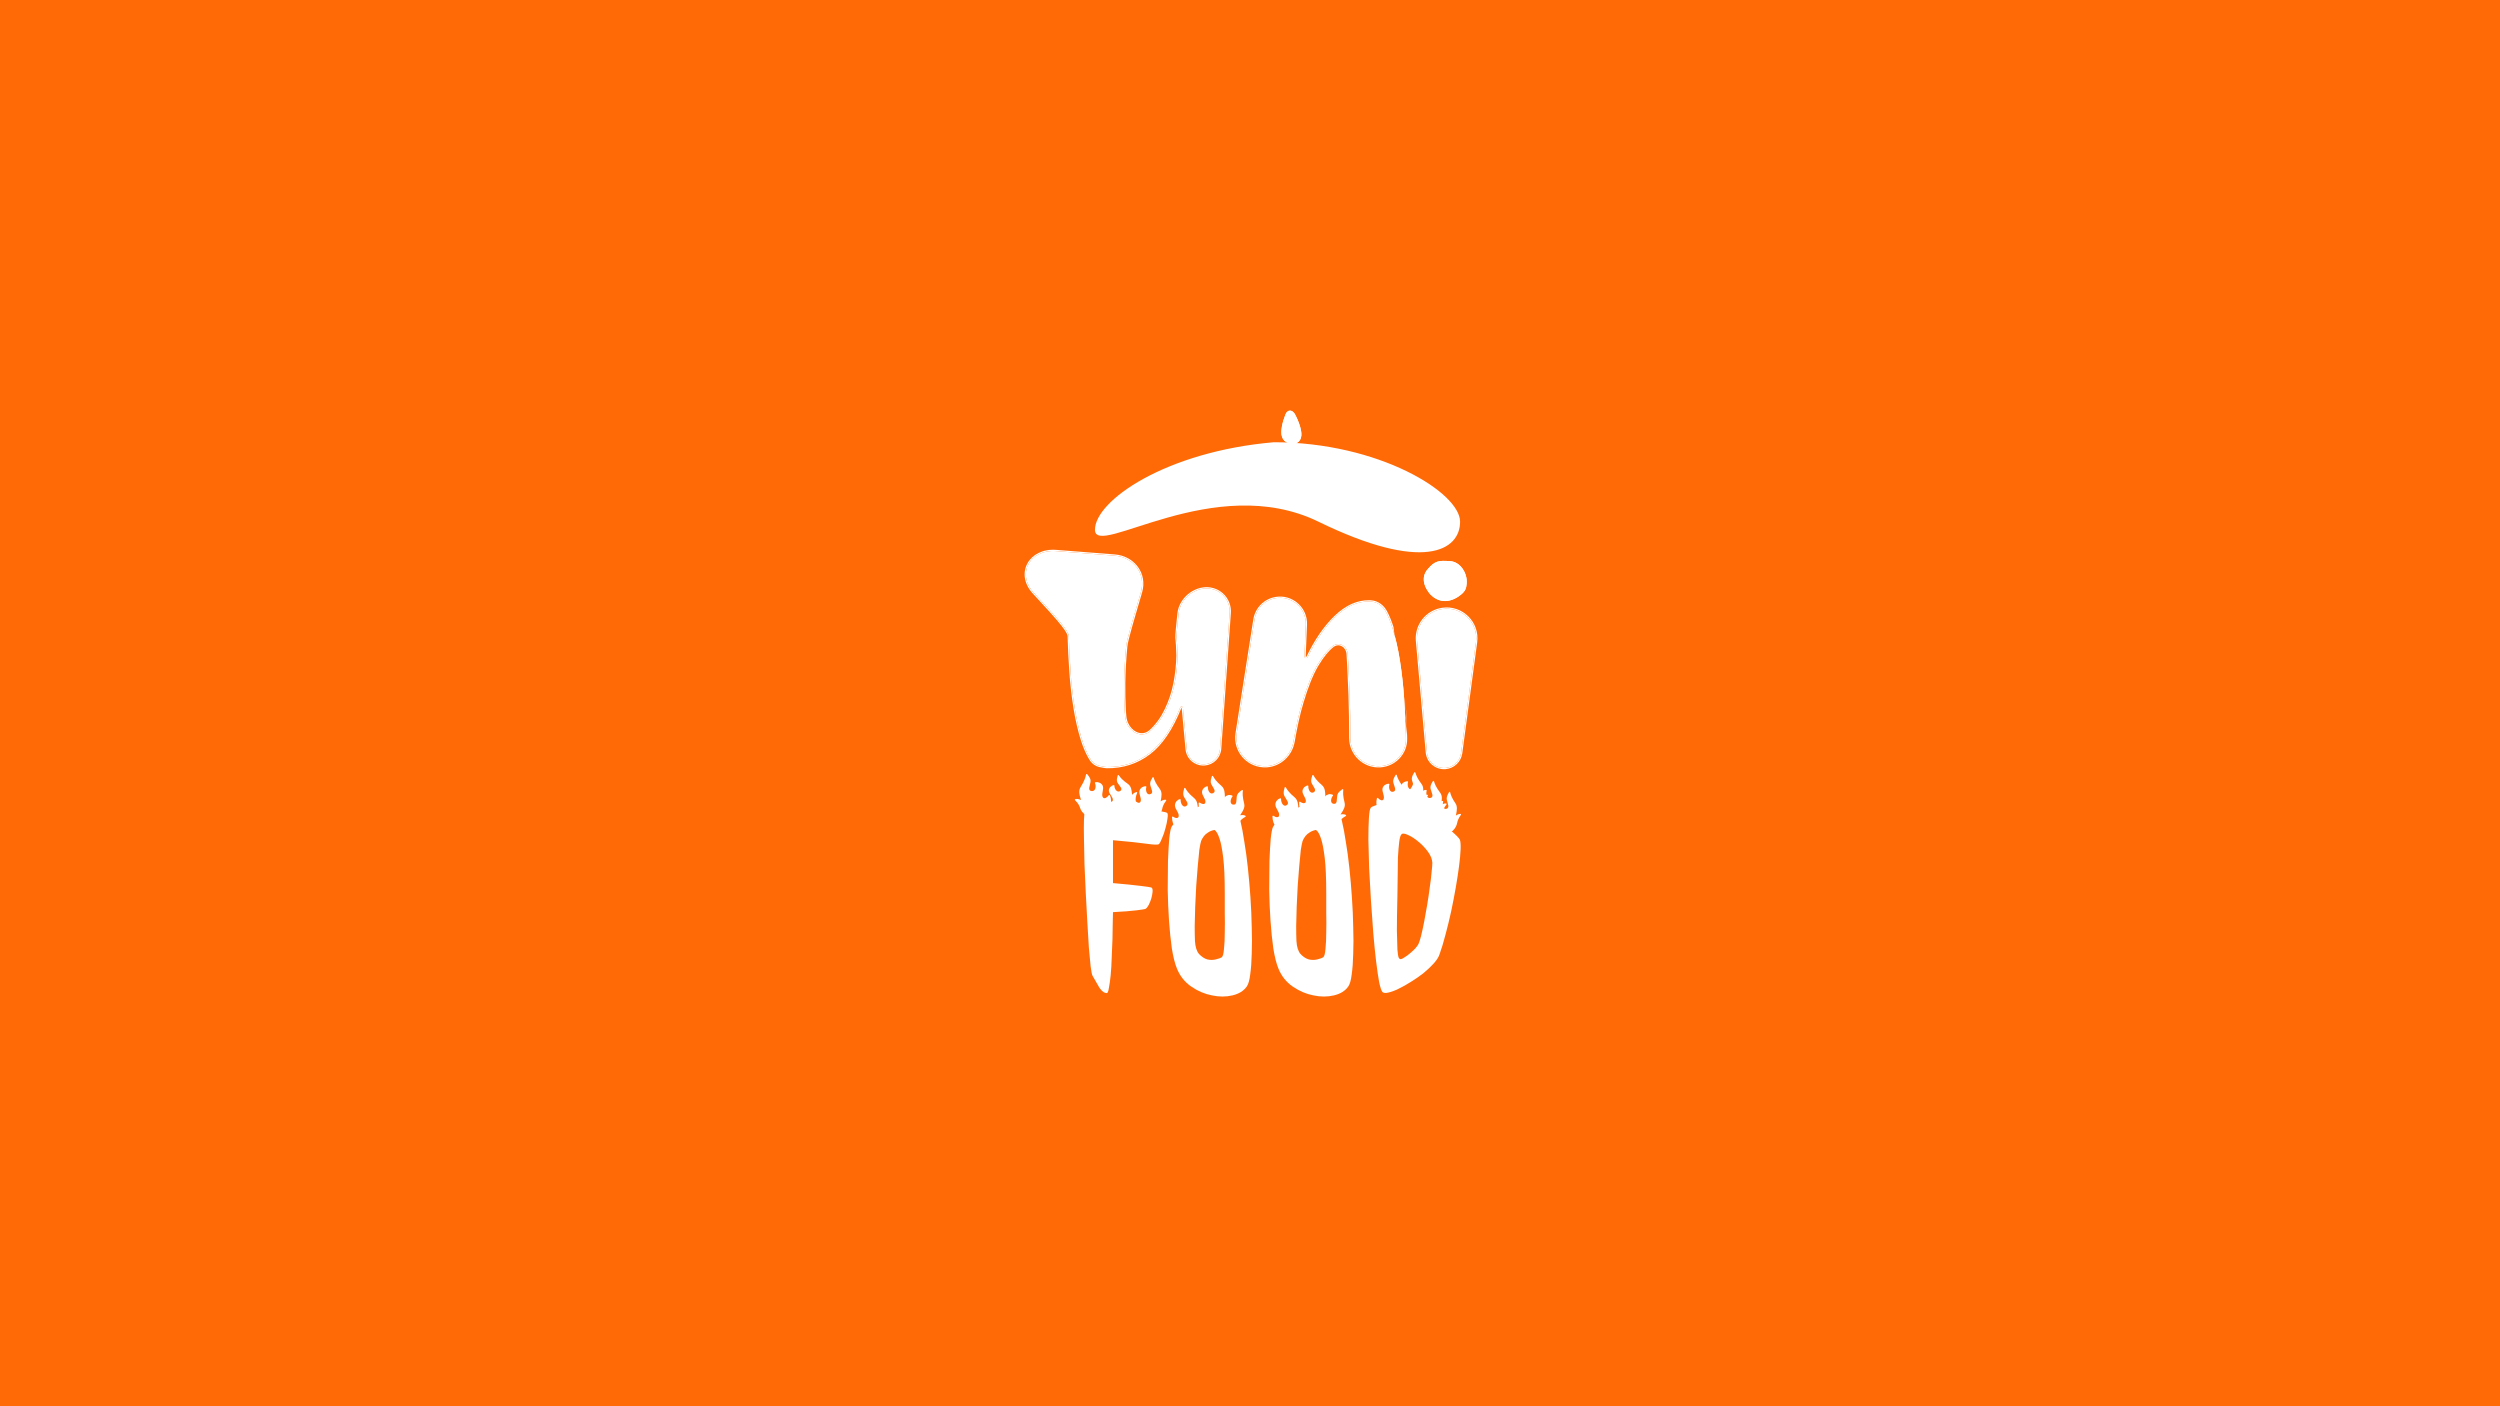 <svg width="1920" height="1080" viewBox="0 0 1920 1080" fill="none" xmlns="http://www.w3.org/2000/svg">
<rect width="1920" height="1080" fill="#FF6A07"/>
<path d="M849.848 589.067C848.895 589.055 847.308 588.796 845.089 588.291C841.875 587.79 839.214 585.769 837.506 583.001C835.122 579.138 833.042 574.483 831.266 569.036C828.82 561.373 826.861 553.002 825.388 543.921C823.916 534.681 822.844 525.287 822.172 515.74C821.499 506.192 821.059 497.124 820.851 488.537C820.739 483.758 807.522 470.061 793.842 455.124C780.379 440.424 791.14 421.704 811.014 423.249L856.066 426.75C870.598 427.879 880.277 440.671 876.23 454.673C871.349 471.558 865.426 490.605 864.867 496.494C863.948 506.18 863.431 515.474 863.317 524.375C863.225 531.528 863.371 538.764 863.754 546.082C863.857 547.431 863.97 548.808 864.094 550.213C865.038 560.884 876.03 568.467 883.831 561.125C888.659 556.576 892.544 551.141 895.487 544.82C898.591 538.341 900.824 531.534 902.188 524.397C903.551 517.26 904.277 510.274 904.364 503.439C904.381 502.168 904.321 500.656 904.184 498.906C904.209 496.998 904.01 493.896 903.588 489.598C903.467 487.538 904.309 479.83 905.165 471.271C906.401 458.912 919.627 449.17 931.576 452.562C939.61 454.842 944.945 462.445 944.357 470.776L936.992 575.093C936.545 581.431 931.526 586.487 925.192 586.981C918.198 587.526 912.063 582.354 911.418 575.369L908.48 543.541C908.431 543.006 907.986 542.595 907.449 542.588C907.013 542.583 906.618 542.851 906.457 543.256C899.933 559.67 891.999 571.424 882.654 578.518C873.182 585.71 862.247 589.226 849.848 589.067Z" fill="white"/>
<path fill-rule="evenodd" clip-rule="evenodd" d="M830.359 569.332L830.357 569.326C827.896 561.613 825.926 553.194 824.446 544.074L824.446 544.071C822.97 534.803 821.895 525.381 821.221 515.807C820.547 506.246 820.106 497.164 819.898 488.56L819.898 488.559C819.888 488.153 819.731 487.556 819.354 486.742C818.984 485.943 818.434 485.003 817.715 483.932C816.278 481.788 814.216 479.194 811.709 476.259C807.921 471.822 803.169 466.665 798.116 461.181C796.481 459.407 794.814 457.598 793.139 455.768C786.165 448.153 785.379 439.359 789.092 432.634C792.791 425.934 800.836 421.501 811.088 422.298L856.14 425.799C871.22 426.97 881.377 440.304 877.146 454.938C876.1 458.557 875.009 462.266 873.933 465.922C872.494 470.815 871.082 475.611 869.845 479.968C867.675 487.611 866.086 493.747 865.817 496.584C864.9 506.247 864.385 515.514 864.271 524.388C864.18 531.516 864.325 538.727 864.706 546.021C864.808 547.362 864.921 548.731 865.044 550.129C865.491 555.173 868.314 559.458 871.883 561.607C875.406 563.727 879.627 563.771 883.177 560.431C887.913 555.969 891.728 550.635 894.623 544.417L894.627 544.408C897.695 538.004 899.903 531.275 901.251 524.218C902.605 517.133 903.324 510.203 903.411 503.427C903.427 502.193 903.368 500.712 903.233 498.98L903.23 498.937L903.23 498.894C903.254 497.043 903.06 493.986 902.639 489.691L902.637 489.672L902.636 489.653C902.57 488.534 902.761 486.004 903.061 482.783C903.27 480.53 903.538 477.886 903.824 475.057C903.952 473.794 904.084 472.495 904.216 471.176C904.865 464.686 908.653 458.928 913.797 455.235C918.943 451.541 925.533 449.855 931.836 451.644C940.305 454.048 945.928 462.061 945.308 470.843L937.944 575.16C937.463 581.969 932.071 587.401 925.266 587.931C917.753 588.517 911.161 582.961 910.469 575.456L907.53 543.628C907.526 543.58 907.486 543.543 907.437 543.542C907.402 543.542 907.361 543.565 907.343 543.608C900.785 560.108 892.767 572.038 883.231 579.278C873.582 586.604 862.438 590.183 849.836 590.021C848.776 590.008 847.113 589.729 844.909 589.228C841.39 588.668 838.517 586.456 836.694 583.501C834.262 579.56 832.153 574.833 830.359 569.332ZM845.089 588.291C847.308 588.796 848.895 589.055 849.849 589.067C862.247 589.226 873.182 585.71 882.655 578.518C891.999 571.424 899.933 559.67 906.457 543.256C906.618 542.851 907.013 542.583 907.449 542.588C907.986 542.595 908.431 543.006 908.48 543.541L911.418 575.369C912.063 582.354 918.198 587.526 925.192 586.981C931.526 586.486 936.545 581.431 936.992 575.093L944.357 470.776C944.945 462.445 939.611 454.842 931.576 452.562C919.627 449.17 906.401 458.912 905.165 471.271C905.033 472.593 904.901 473.894 904.773 475.157C904.072 482.076 903.486 487.856 903.588 489.598C904.01 493.896 904.209 496.998 904.184 498.906C904.321 500.656 904.381 502.168 904.365 503.439C904.277 510.274 903.551 517.26 902.188 524.397C900.825 531.534 898.591 538.341 895.487 544.82C892.545 551.141 888.659 556.576 883.832 561.125C876.03 568.467 865.038 560.884 864.094 550.213C863.97 548.808 863.857 547.431 863.754 546.082C863.371 538.764 863.225 531.528 863.317 524.375C863.431 515.474 863.948 506.18 864.867 496.494C865.306 491.864 869.063 479.097 873.021 465.643C874.096 461.988 875.187 458.281 876.23 454.673C880.278 440.671 870.598 427.879 856.066 426.749L811.014 423.249C791.14 421.704 780.379 440.424 793.842 455.124C795.512 456.947 797.174 458.751 798.807 460.523C810.553 473.271 820.753 484.341 820.852 488.537C821.059 497.124 821.5 506.192 822.172 515.74C822.844 525.287 823.916 534.681 825.388 543.921C826.861 553.002 828.821 561.373 831.266 569.036C833.043 574.483 835.123 579.138 837.506 583.001C839.214 585.769 841.875 587.79 845.089 588.291Z" fill="white"/>
<path d="M1110.07 589.774C1102.86 590.347 1096.53 585 1095.89 577.792L1088.32 492.225C1087.25 480.185 1095.79 469.413 1107.75 467.695C1122.7 465.55 1135.55 478.287 1133.54 493.251L1122.09 578.387C1121.27 584.54 1116.26 589.283 1110.07 589.774Z" fill="white"/>
<path fill-rule="evenodd" clip-rule="evenodd" d="M1094.94 577.876L1087.37 492.309C1086.26 479.764 1095.15 468.541 1107.62 466.751C1123.19 464.516 1136.58 477.787 1134.48 493.378L1123.04 578.514C1122.15 585.112 1116.78 590.198 1110.14 590.725C1102.41 591.34 1095.62 585.606 1094.94 577.876ZM1095.89 577.792C1096.53 585 1102.85 590.347 1110.07 589.774C1116.26 589.283 1121.26 584.54 1122.09 578.387L1133.54 493.251C1135.55 478.288 1122.7 465.55 1107.75 467.695C1095.79 469.413 1087.25 480.185 1088.32 492.225L1095.89 577.792Z" fill="white"/>
<path d="M972.738 588.39C958.804 589.237 947.657 576.985 949.813 563.193L963.466 475.872C964.771 467.524 971.224 460.922 979.539 459.427C992.033 457.18 1003.39 467.094 1002.85 479.777L1001.81 504.085C1001.78 504.808 1002.35 505.414 1003.08 505.423C1003.58 505.429 1004.04 505.141 1004.26 504.689C1010.55 491.608 1017.72 481.218 1025.77 473.52C1033.98 465.676 1042.54 461.811 1051.44 461.925C1051.96 461.932 1052.48 461.953 1052.99 461.988C1057.83 462.315 1061.99 465.407 1064.29 469.679C1066.17 473.172 1067.84 477.262 1069.31 481.948C1071.75 489.61 1073.71 498.141 1075.18 507.54C1076.65 516.939 1077.72 526.571 1078.39 536.436C1079.06 546.143 1079.49 555.449 1079.7 564.355C1079.72 565.341 1079.74 566.311 1079.76 567.267C1079.99 578.426 1071.32 587.615 1060.18 588.399C1047.66 589.282 1037.08 579.269 1037.08 566.714C1037.07 560.705 1037.03 555.125 1036.96 549.975C1036.78 538.685 1036.44 528.347 1035.92 518.96C1035.72 513.427 1035.43 507.865 1035.07 502.276C1034.66 496.102 1028.55 492.467 1023.58 496.147C1019.72 499.118 1015.76 503.996 1011.7 510.78C1007.64 517.564 1003.78 527.133 1000.13 539.487C997.645 547.77 995.397 557.779 993.385 569.515C991.618 579.814 983.168 587.756 972.738 588.39Z" fill="white"/>
<path fill-rule="evenodd" clip-rule="evenodd" d="M1023.58 496.147C1019.72 499.118 1015.76 503.996 1011.7 510.78C1007.64 517.564 1003.78 527.133 1000.13 539.487C997.645 547.77 995.398 557.779 993.385 569.516C991.619 579.815 983.168 587.756 972.738 588.39C958.804 589.237 947.657 576.985 949.813 563.193L963.466 475.872C964.771 467.525 971.224 460.922 979.539 459.427C992.033 457.18 1003.39 467.094 1002.85 479.777L1001.81 504.085C1001.78 504.808 1002.35 505.414 1003.08 505.423C1003.58 505.429 1004.04 505.141 1004.26 504.689C1010.55 491.608 1017.72 481.218 1025.77 473.52C1033.98 465.676 1042.54 461.811 1051.44 461.926C1051.96 461.932 1052.48 461.953 1052.99 461.988C1057.83 462.315 1061.99 465.407 1064.29 469.68C1066.17 473.173 1067.84 477.262 1069.31 481.948C1071.75 489.611 1073.71 498.141 1075.18 507.54C1076.65 516.939 1077.72 526.571 1078.39 536.436C1079.06 546.143 1079.49 555.449 1079.7 564.355C1079.72 565.341 1079.74 566.312 1079.76 567.267C1079.99 578.426 1071.32 587.615 1060.18 588.399C1047.66 589.282 1037.08 579.269 1037.08 566.714C1037.08 560.705 1037.03 555.125 1036.96 549.975C1036.78 538.685 1036.44 528.347 1035.92 518.96C1035.72 513.427 1035.43 507.865 1035.07 502.276C1034.66 496.103 1028.55 492.467 1023.58 496.147ZM1080.65 564.332C1080.67 565.319 1080.69 566.291 1080.71 567.248C1080.95 578.933 1071.88 588.532 1060.25 589.351C1047.17 590.273 1036.13 579.813 1036.12 566.714C1036.12 560.709 1036.08 555.134 1036 549.99C1035.83 538.71 1035.48 528.384 1034.97 519.013L1034.97 519.004L1034.97 518.996C1034.76 513.471 1034.48 507.919 1034.11 502.339C1033.93 499.555 1032.47 497.404 1030.57 496.35C1028.7 495.31 1026.33 495.298 1024.15 496.908C1020.43 499.776 1016.55 504.537 1012.52 511.27C1008.52 517.956 1004.69 527.439 1001.04 539.758L1001.04 539.761C998.573 547.996 996.333 557.966 994.325 569.677C992.488 580.39 983.69 588.68 972.796 589.342C958.254 590.226 946.62 577.439 948.871 563.045L962.523 475.724C963.891 466.976 970.655 460.056 979.37 458.488C992.465 456.133 1004.37 466.524 1003.8 479.817L1002.77 504.125C1002.76 504.311 1002.9 504.467 1003.09 504.469C1003.22 504.471 1003.34 504.397 1003.4 504.276C1009.72 491.121 1016.95 480.628 1025.11 472.831C1033.45 464.864 1042.24 460.854 1051.45 460.972C1051.99 460.979 1052.52 461 1053.05 461.036C1058.27 461.389 1062.71 464.715 1065.13 469.228C1067.05 472.784 1068.74 476.931 1070.22 481.661M1080.65 564.332C1080.45 555.411 1080.01 546.091 1079.34 536.371L1080.65 564.332Z" fill="white"/>
<path d="M1122.08 456.647C1114.43 462.837 1105.26 463.914 1098.03 455.97C1088.85 444.531 1096.27 437.399 1096.58 437.037C1102.12 430.52 1104.97 430.397 1113.77 430.98C1121.59 431.497 1127.07 440.254 1126.41 448.061C1126.13 451.347 1125.69 453.715 1122.08 456.647Z" fill="white"/>
<path fill-rule="evenodd" clip-rule="evenodd" d="M1109.89 460.655C1113.77 460.608 1117.77 458.907 1121.47 455.906C1123.2 454.511 1124.1 453.302 1124.62 452.106C1125.15 450.892 1125.32 449.615 1125.46 447.981C1125.77 444.315 1124.64 440.394 1122.49 437.334C1120.35 434.277 1117.26 432.166 1113.71 431.931C1109.27 431.638 1106.54 431.547 1104.23 432.258C1101.99 432.95 1100.03 434.446 1097.3 437.655C1097.29 437.672 1097.26 437.699 1097.23 437.736C1096.84 438.153 1095.3 439.812 1094.68 442.562C1094 445.496 1094.34 449.838 1098.75 455.35C1102.2 459.127 1106.04 460.701 1109.89 460.655ZM1098.03 455.97C1105.26 463.914 1114.43 462.837 1122.08 456.647C1125.69 453.715 1126.13 451.347 1126.41 448.061C1127.07 440.254 1121.59 431.497 1113.77 430.98C1104.97 430.397 1102.12 430.52 1096.58 437.037C1096.57 437.05 1096.54 437.073 1096.51 437.105C1095.74 437.936 1089.19 444.957 1098.03 455.97Z" fill="white"/>
<path d="M1077.75 615.483C1080.38 616.009 1083.99 617.588 1088.6 620.219C1093.2 622.718 1097.81 625.612 1102.41 628.901C1107.15 632.058 1111.29 635.215 1114.84 638.372C1118.39 641.397 1120.5 643.568 1121.16 644.883C1121.68 646.198 1121.88 648.632 1121.75 652.184C1121.62 655.735 1121.22 660.076 1120.56 665.206C1119.91 670.205 1119.05 675.73 1118 681.781C1116.95 687.832 1115.76 693.948 1114.45 700.131C1113.13 706.182 1111.68 712.101 1110.11 717.889C1108.66 723.546 1107.15 728.544 1105.57 732.885C1104.91 734.99 1103.46 737.292 1101.23 739.791C1098.99 742.29 1096.36 744.79 1093.33 747.289C1090.31 749.657 1087.09 751.893 1083.67 753.998C1080.38 756.102 1077.22 757.878 1074.19 759.325C1071.3 760.772 1068.67 761.759 1066.3 762.285C1064.07 762.811 1062.55 762.68 1061.76 761.89C1060.97 761.101 1060.12 758.602 1059.2 754.392C1058.41 750.051 1057.62 744.658 1056.83 738.213C1056.04 731.635 1055.32 724.335 1054.66 716.311C1054 708.155 1053.41 699.868 1052.88 691.449C1052.36 683.03 1051.9 674.809 1051.5 666.785C1051.24 658.629 1051.04 651.329 1050.91 644.883C1050.91 638.306 1051.04 632.847 1051.31 628.506C1051.57 624.033 1052.03 621.337 1052.69 620.416C1053.21 619.758 1054.53 619.101 1056.63 618.443C1058.87 617.785 1061.3 617.193 1063.93 616.667C1066.7 616.141 1069.39 615.746 1072.02 615.483C1074.65 615.22 1076.56 615.22 1077.75 615.483ZM1076.56 640.542C1075.64 641.2 1074.98 643.239 1074.59 646.659C1074.19 649.947 1073.87 653.959 1073.6 658.695C1073.47 663.299 1073.41 668.232 1073.41 673.494C1073.41 678.755 1073.34 683.557 1073.21 687.897C1072.94 699.21 1072.81 708.155 1072.81 714.732C1072.94 721.178 1073.08 726.045 1073.21 729.333C1073.47 732.491 1073.8 734.529 1074.19 735.45C1074.59 736.239 1075.12 736.634 1075.77 736.634C1076.3 736.634 1077.15 736.239 1078.34 735.45C1079.65 734.661 1081.03 733.674 1082.48 732.491C1083.93 731.307 1085.31 730.057 1086.63 728.742C1087.94 727.295 1088.86 726.045 1089.39 724.993C1089.91 723.94 1090.57 721.901 1091.36 718.876C1092.15 715.719 1092.94 712.101 1093.73 708.024C1094.52 703.814 1095.31 699.407 1096.1 694.803C1096.89 690.068 1097.54 685.595 1098.07 681.386C1098.73 677.045 1099.19 673.23 1099.45 669.942C1099.85 666.522 1100.04 664.088 1100.04 662.641C1099.91 659.879 1098.79 657.051 1096.69 654.157C1094.58 651.263 1092.15 648.698 1089.39 646.461C1086.76 644.225 1084.13 642.515 1081.5 641.331C1079 640.147 1077.35 639.884 1076.56 640.542Z" fill="white"/>
<path d="M977.708 635.017C978.366 633.833 979.747 632.321 981.851 630.479C983.956 628.506 986.455 626.533 989.349 624.56C992.375 622.587 995.598 620.811 999.018 619.232C1002.44 617.522 1005.86 616.404 1009.28 615.878C1012.83 615.22 1016.12 615.352 1019.14 616.272C1022.3 617.062 1025 618.903 1027.23 621.797C1028.42 623.244 1029.54 626.138 1030.59 630.479C1031.64 634.82 1032.63 640.082 1033.55 646.264C1034.6 652.315 1035.52 659.09 1036.31 666.588C1037.1 673.954 1037.76 681.518 1038.28 689.279C1038.81 696.908 1039.14 704.472 1039.27 711.97C1039.53 719.336 1039.53 726.177 1039.27 732.491C1039.14 738.673 1038.74 744.001 1038.09 748.473C1037.56 752.814 1036.7 755.839 1035.52 757.55C1033.15 760.97 1029.47 763.272 1024.47 764.456C1019.47 765.639 1014.21 765.639 1008.69 764.456C1003.16 763.403 997.9 761.167 992.901 757.747C987.902 754.327 984.219 749.723 981.851 743.935C980.273 740.12 978.957 734.924 977.905 728.347C976.984 721.77 976.261 714.667 975.735 707.037C975.209 699.276 974.88 691.383 974.748 683.359C974.748 675.335 974.814 667.969 974.945 661.26C975.209 654.42 975.537 648.632 975.932 643.896C976.458 639.161 977.05 636.201 977.708 635.017ZM1016.38 735.056C1017.17 734.266 1017.7 732.162 1017.96 728.742C1018.35 725.19 1018.55 721.046 1018.55 716.311C1018.68 711.444 1018.68 706.314 1018.55 700.92C1018.55 695.527 1018.55 690.528 1018.55 685.924C1018.55 674.217 1018.16 665.141 1017.37 658.695C1016.58 652.249 1015.66 647.448 1014.61 644.291C1013.42 640.608 1012.11 638.306 1010.66 637.385C1008.69 637.78 1007.04 638.437 1005.73 639.358C1004.41 640.148 1003.36 641.068 1002.57 642.121C1001.65 643.305 1000.93 644.554 1000.4 645.87C1000 647.054 999.544 649.356 999.018 652.776C998.623 656.196 998.229 660.274 997.834 665.009C997.439 669.613 997.045 674.678 996.65 680.202C996.387 685.596 996.124 690.923 995.861 696.185C995.729 701.446 995.598 706.445 995.466 711.181C995.466 715.785 995.532 719.599 995.663 722.625C995.927 727.229 996.979 730.583 998.82 732.688C1000.79 734.793 1002.9 736.174 1005.13 736.832C1007.37 737.358 1009.54 737.358 1011.65 736.832C1013.88 736.305 1015.46 735.713 1016.38 735.056Z" fill="white"/>
<path d="M899.769 635.017C900.426 633.833 901.808 632.321 903.912 630.479C906.017 628.506 908.516 626.533 911.41 624.56C914.436 622.587 917.659 620.811 921.079 619.232C924.499 617.522 927.919 616.404 931.339 615.878C934.891 615.22 938.179 615.352 941.205 616.272C944.362 617.062 947.058 618.903 949.295 621.797C950.479 623.244 951.597 626.138 952.649 630.479C953.701 634.82 954.688 640.082 955.609 646.264C956.661 652.315 957.582 659.09 958.371 666.588C959.16 673.954 959.818 681.518 960.344 689.279C960.87 696.908 961.199 704.472 961.331 711.97C961.594 719.336 961.594 726.177 961.331 732.491C961.199 738.673 960.805 744.001 960.147 748.473C959.621 752.814 958.766 755.839 957.582 757.55C955.214 760.97 951.531 763.272 946.532 764.456C941.534 765.639 936.272 765.639 930.747 764.456C925.222 763.403 919.961 761.167 914.962 757.747C909.963 754.327 906.28 749.723 903.912 743.935C902.334 740.12 901.018 734.924 899.966 728.347C899.045 721.77 898.322 714.667 897.796 707.037C897.269 699.276 896.941 691.383 896.809 683.359C896.809 675.335 896.875 667.969 897.006 661.26C897.269 654.42 897.598 648.632 897.993 643.896C898.519 639.161 899.111 636.201 899.769 635.017ZM938.442 735.056C939.232 734.266 939.758 732.162 940.021 728.742C940.415 725.19 940.613 721.046 940.613 716.311C940.744 711.444 940.744 706.314 940.613 700.92C940.613 695.527 940.613 690.528 940.613 685.924C940.613 674.217 940.218 665.141 939.429 658.695C938.64 652.249 937.719 647.448 936.667 644.291C935.483 640.608 934.167 638.306 932.72 637.385C930.747 637.78 929.103 638.437 927.787 639.358C926.472 640.148 925.42 641.068 924.63 642.121C923.71 643.305 922.986 644.554 922.46 645.87C922.065 647.054 921.605 649.356 921.079 652.776C920.684 656.196 920.289 660.274 919.895 665.009C919.5 669.613 919.106 674.678 918.711 680.202C918.448 685.596 918.185 690.923 917.922 696.185C917.79 701.446 917.659 706.445 917.527 711.181C917.527 715.785 917.593 719.599 917.724 722.625C917.987 727.229 919.04 730.583 920.881 732.688C922.855 734.793 924.959 736.174 927.195 736.832C929.432 737.358 931.602 737.358 933.707 736.832C935.943 736.305 937.522 735.713 938.442 735.056Z" fill="white"/>
<path d="M854.781 700.526C854.781 702.236 854.715 704.932 854.584 708.616C854.584 712.299 854.518 716.442 854.386 721.046C854.255 725.65 854.058 730.452 853.794 735.45C853.663 740.317 853.4 744.79 853.005 748.868C852.611 752.814 852.15 756.102 851.624 758.733C851.229 761.364 850.703 762.68 850.045 762.68C848.072 762.68 846.165 761.298 844.323 758.536C842.613 755.642 840.837 752.551 838.996 749.262C838.601 748.473 838.141 746.171 837.615 742.356C837.22 738.41 836.76 733.477 836.233 727.558C835.839 721.638 835.444 715.061 835.05 707.826C834.655 700.591 834.26 693.225 833.866 685.727C833.471 678.229 833.142 670.863 832.879 663.628C832.748 656.393 832.616 649.882 832.485 644.094C832.353 638.306 832.353 633.505 832.485 629.69C832.616 625.744 832.879 623.442 833.274 622.784C833.8 621.863 835.642 621.205 838.799 620.811C841.956 620.285 845.77 620.021 850.243 620.021C854.847 620.021 859.78 620.153 865.041 620.416C870.303 620.679 875.17 621.074 879.643 621.6C884.247 621.995 888.061 622.455 891.087 622.981C894.244 623.507 896.02 623.968 896.414 624.362C896.94 624.889 897.006 626.335 896.612 628.703C896.349 630.939 895.822 633.439 895.033 636.201C894.375 638.832 893.52 641.331 892.468 643.699C891.547 646.067 890.758 647.58 890.1 648.237C889.443 648.895 886.351 648.829 880.827 648.04C875.433 647.251 866.751 646.33 854.781 645.278V678.229C863.989 679.018 871.158 679.742 876.288 680.4C881.55 681.057 884.312 681.518 884.575 681.781C885.102 682.307 885.299 683.359 885.167 684.938C885.036 686.516 884.707 688.226 884.181 690.068C883.655 691.778 882.997 693.422 882.208 695.001C881.418 696.448 880.629 697.434 879.84 697.961C879.445 698.224 877.078 698.618 872.737 699.144C868.527 699.671 862.542 700.131 854.781 700.526Z" fill="white"/>
<path d="M923.994 620.376C923.869 620.218 923.671 620.149 923.48 620.196C922.367 620.479 921.321 621.155 920.455 622.149L920.111 622.544L920.074 622.009C920.062 621.823 920.049 621.635 920.037 621.445C919.84 618.426 919.617 615.004 917.099 612.94C913.089 609.649 911.235 607.002 910.387 605.361C910.288 605.171 910.091 605.061 909.888 605.083C909.684 605.105 909.511 605.252 909.449 605.459C909.019 606.885 908.555 608.904 908.785 610.423C908.968 611.633 909.761 612.864 910.53 614.057C911.402 615.411 912.227 616.69 911.985 617.778C911.871 618.293 911.522 618.728 910.948 619.071C910.552 619.308 910.154 619.423 909.764 619.415C908.993 619.397 908.255 618.879 907.684 617.956C907.037 616.91 906.663 615.457 906.731 614.255C906.74 614.084 906.672 613.918 906.548 613.808C906.423 613.698 906.255 613.658 906.098 613.699C905.234 613.924 904.392 614.448 903.725 615.173C902.799 616.18 902.301 617.451 902.36 618.66C902.431 620.097 903.158 621.384 903.861 622.629C904.482 623.729 905.124 624.867 905.25 626.056C905.328 626.802 905.203 627.372 904.876 627.749C904.675 627.981 904.29 628.254 903.598 628.238C902.795 628.22 901.788 627.829 900.905 627.192C900.748 627.079 900.545 627.067 900.376 627.161C900.208 627.255 900.103 627.44 900.103 627.641C900.104 630.806 901.072 633.645 902.904 635.852C904.936 638.301 907.856 639.691 911.126 639.765C912.457 639.796 913.838 639.609 915.23 639.211C919.85 637.889 923.156 632.894 922.757 627.839C922.641 626.376 922.775 623.992 924.067 620.942C924.147 620.754 924.118 620.535 923.994 620.376Z" fill="white"/>
<path d="M944.697 610.886C944.579 610.731 944.383 610.658 944.191 610.695C943.069 610.917 941.999 611.514 941.097 612.42L940.74 612.779L940.722 612.272C940.716 612.095 940.711 611.917 940.705 611.736C940.618 608.871 940.519 605.624 938.079 603.568C934.191 600.289 932.435 597.709 931.647 596.121C931.556 595.937 931.363 595.825 931.159 595.838C930.954 595.849 930.776 595.982 930.706 596.175C930.225 597.508 929.688 599.399 929.863 600.846C930.002 601.998 930.75 603.196 931.474 604.356C932.297 605.673 933.075 606.918 932.794 607.938C932.661 608.42 932.296 608.817 931.71 609.119C931.306 609.327 930.904 609.42 930.514 609.396C929.746 609.348 929.027 608.827 928.49 607.93C927.881 606.914 927.56 605.524 927.672 604.389C927.687 604.227 927.625 604.067 927.505 603.958C927.384 603.849 927.218 603.804 927.059 603.837C926.188 604.015 925.327 604.476 924.635 605.135C923.673 606.051 923.13 607.233 923.144 608.379C923.163 609.742 923.843 610.99 924.5 612.197C925.081 613.264 925.681 614.367 925.763 615.497C925.815 616.207 925.669 616.741 925.329 617.084C925.119 617.296 924.725 617.538 924.034 617.495C923.232 617.445 922.24 617.034 921.381 616.395C921.229 616.282 921.026 616.262 920.854 616.344C920.683 616.426 920.571 616.597 920.564 616.787C920.449 619.782 921.314 622.509 923.064 624.672C925.006 627.073 927.873 628.508 931.138 628.711C932.466 628.794 933.852 628.674 935.258 628.354C939.922 627.291 943.406 622.699 943.191 617.898C943.129 616.509 943.349 614.259 944.75 611.425C944.837 611.25 944.816 611.041 944.697 610.886Z" fill="white"/>
<path d="M956.702 626.874C956.695 626.679 956.577 626.507 956.398 626.427C955.352 625.963 954.134 625.835 952.876 626.058L952.376 626.146L952.654 625.721C952.751 625.573 952.849 625.423 952.948 625.273C954.525 622.879 956.312 620.166 955.499 617.08C954.205 612.163 954.254 609.042 954.522 607.289C954.553 607.087 954.46 606.884 954.286 606.777C954.112 606.669 953.89 606.674 953.722 606.792C952.562 607.605 951.034 608.844 950.344 610.128C949.795 611.15 949.718 612.56 949.643 613.926C949.559 615.477 949.479 616.942 948.662 617.614C948.276 617.932 947.749 618.048 947.096 617.957C946.646 617.895 946.264 617.74 945.959 617.496C945.358 617.014 945.069 616.175 945.146 615.132C945.233 613.951 945.77 612.629 946.514 611.765C946.62 611.642 946.661 611.476 946.625 611.317C946.589 611.158 946.48 611.026 946.331 610.961C945.516 610.606 944.547 610.488 943.601 610.628C942.287 610.824 941.163 611.478 940.515 612.424C939.747 613.55 939.585 614.962 939.428 616.327C939.289 617.534 939.146 618.781 938.563 619.753C938.197 620.363 937.77 620.716 937.294 620.801C937.002 620.854 936.54 620.825 935.999 620.392C935.372 619.89 934.797 618.983 934.462 617.967C934.402 617.786 934.247 617.654 934.06 617.622C933.872 617.59 933.683 617.665 933.568 617.817C931.751 620.201 930.89 622.929 931.076 625.705C931.283 628.786 932.804 631.609 935.357 633.654C936.395 634.486 937.599 635.185 938.932 635.731C943.359 637.545 948.851 635.793 951.436 631.743C952.184 630.571 953.659 628.857 956.436 627.345C956.607 627.252 956.71 627.069 956.702 626.874Z" fill="white"/>
<path d="M1001.13 619.745C1001.01 619.587 1000.81 619.518 1000.62 619.565C999.508 619.848 998.462 620.524 997.596 621.518L997.252 621.913L997.215 621.378C997.202 621.192 997.19 621.004 997.178 620.814C996.981 617.795 996.757 614.373 994.24 612.309C990.23 609.018 988.376 606.371 987.527 604.73C987.429 604.54 987.232 604.43 987.029 604.452C986.825 604.474 986.652 604.621 986.589 604.828C986.16 606.254 985.696 608.273 985.925 609.792C986.108 611.002 986.902 612.233 987.67 613.426C988.543 614.78 989.368 616.059 989.126 617.147C989.012 617.662 988.663 618.097 988.088 618.44C987.693 618.677 987.295 618.792 986.904 618.783C986.134 618.766 985.396 618.248 984.825 617.325C984.178 616.278 983.804 614.826 983.872 613.624C983.881 613.453 983.813 613.287 983.688 613.177C983.563 613.067 983.396 613.027 983.238 613.068C982.375 613.293 981.532 613.817 980.866 614.542C979.939 615.549 979.442 616.82 979.5 618.029C979.572 619.466 980.298 620.753 981.001 621.998C981.623 623.098 982.265 624.236 982.39 625.425C982.469 626.171 982.343 626.741 982.017 627.118C981.816 627.35 981.431 627.623 980.739 627.607C979.936 627.589 978.929 627.198 978.046 626.561C977.889 626.448 977.685 626.436 977.517 626.53C977.349 626.624 977.244 626.809 977.244 627.01C977.244 630.175 978.213 633.014 980.044 635.221C982.077 637.67 984.997 639.06 988.267 639.134C989.598 639.165 990.979 638.978 992.371 638.58C996.991 637.257 1000.3 632.262 999.898 627.208C999.782 625.745 999.916 623.361 1001.21 620.311C1001.29 620.123 1001.26 619.904 1001.13 619.745Z" fill="white"/>
<path d="M1021.84 610.255C1021.72 610.1 1021.52 610.027 1021.33 610.064C1020.21 610.286 1019.14 610.883 1018.24 611.789L1017.88 612.148L1017.86 611.641C1017.86 611.464 1017.85 611.286 1017.85 611.105C1017.76 608.24 1017.66 604.993 1015.22 602.936C1011.33 599.658 1009.58 597.078 1008.79 595.49C1008.7 595.306 1008.5 595.194 1008.3 595.207C1008.09 595.218 1007.92 595.351 1007.85 595.544C1007.37 596.876 1006.83 598.768 1007 600.215C1007.14 601.367 1007.89 602.565 1008.62 603.725C1009.44 605.042 1010.22 606.287 1009.93 607.307C1009.8 607.789 1009.44 608.186 1008.85 608.488C1008.45 608.696 1008.05 608.789 1007.66 608.765C1006.89 608.717 1006.17 608.196 1005.63 607.299C1005.02 606.283 1004.7 604.893 1004.81 603.758C1004.83 603.596 1004.77 603.436 1004.65 603.327C1004.52 603.218 1004.36 603.173 1004.2 603.206C1003.33 603.384 1002.47 603.845 1001.78 604.504C1000.81 605.42 1000.27 606.602 1000.29 607.748C1000.3 609.111 1000.98 610.359 1001.64 611.566C1002.22 612.633 1002.82 613.736 1002.9 614.866C1002.96 615.576 1002.81 616.11 1002.47 616.453C1002.26 616.664 1001.87 616.907 1001.17 616.864C1000.37 616.814 999.381 616.403 998.522 615.764C998.369 615.651 998.166 615.631 997.995 615.713C997.823 615.795 997.712 615.966 997.704 616.156C997.59 619.151 998.455 621.878 1000.2 624.041C1002.15 626.442 1005.01 627.877 1008.28 628.08C1009.61 628.163 1010.99 628.043 1012.4 627.723C1017.06 626.66 1020.55 622.068 1020.33 617.267C1020.27 615.878 1020.49 613.628 1021.89 610.794C1021.98 610.619 1021.96 610.41 1021.84 610.255Z" fill="white"/>
<path d="M1033.84 626.243C1033.84 626.048 1033.72 625.875 1033.54 625.796C1032.49 625.332 1031.28 625.204 1030.02 625.427L1029.52 625.515L1029.79 625.09C1029.89 624.942 1029.99 624.792 1030.09 624.642C1031.67 622.248 1033.45 619.535 1032.64 616.449C1031.35 611.532 1031.39 608.411 1031.66 606.658C1031.69 606.456 1031.6 606.252 1031.43 606.146C1031.25 606.038 1031.03 606.043 1030.86 606.161C1029.7 606.974 1028.17 608.213 1027.49 609.496C1026.94 610.519 1026.86 611.929 1026.78 613.295C1026.7 614.846 1026.62 616.311 1025.8 616.983C1025.42 617.301 1024.89 617.417 1024.24 617.326C1023.79 617.264 1023.4 617.109 1023.1 616.865C1022.5 616.383 1022.21 615.544 1022.29 614.501C1022.37 613.32 1022.91 611.998 1023.65 611.134C1023.76 611.011 1023.8 610.844 1023.77 610.686C1023.73 610.527 1023.62 610.395 1023.47 610.33C1022.66 609.975 1021.69 609.857 1020.74 609.997C1019.43 610.193 1018.3 610.847 1017.66 611.793C1016.89 612.919 1016.73 614.331 1016.57 615.696C1016.43 616.903 1016.29 618.15 1015.7 619.122C1015.34 619.732 1014.91 620.085 1014.44 620.17C1014.14 620.223 1013.68 620.194 1013.14 619.761C1012.51 619.259 1011.94 618.352 1011.6 617.336C1011.54 617.155 1011.39 617.022 1011.2 616.991C1011.01 616.959 1010.82 617.034 1010.71 617.186C1008.89 619.57 1008.03 622.298 1008.22 625.074C1008.42 628.155 1009.94 630.978 1012.5 633.022C1013.54 633.855 1014.74 634.554 1016.07 635.1C1020.5 636.914 1025.99 635.162 1028.58 631.112C1029.33 629.94 1030.8 628.226 1033.58 626.714C1033.75 626.621 1033.85 626.438 1033.84 626.243Z" fill="white"/>
<path d="M1110.91 617.342C1110.83 617.165 1110.65 617.051 1110.46 617.046C1109.31 617.021 1108.14 617.373 1107.06 618.063L1106.64 618.337L1106.73 617.838C1106.76 617.664 1106.79 617.488 1106.83 617.311C1107.36 614.494 1107.96 611.302 1106.02 608.768C1102.94 604.728 1101.78 601.83 1101.35 600.109C1101.3 599.91 1101.14 599.759 1100.94 599.727C1100.73 599.695 1100.53 599.786 1100.42 599.959C1099.66 601.156 1098.73 602.888 1098.59 604.338C1098.48 605.493 1098.95 606.824 1099.41 608.113C1099.92 609.577 1100.42 610.96 1099.92 611.895C1099.69 612.337 1099.25 612.647 1098.61 612.815C1098.17 612.931 1097.76 612.935 1097.38 612.827C1096.64 612.614 1096.05 611.951 1095.72 610.959C1095.35 609.835 1095.33 608.409 1095.69 607.325C1095.74 607.17 1095.71 607.001 1095.62 606.869C1095.52 606.736 1095.37 606.656 1095.21 606.654C1094.32 606.64 1093.38 606.904 1092.56 607.398C1091.42 608.085 1090.64 609.122 1090.4 610.245C1090.13 611.58 1090.52 612.945 1090.9 614.265C1091.24 615.432 1091.59 616.638 1091.43 617.76C1091.32 618.464 1091.06 618.954 1090.66 619.216C1090.41 619.377 1089.97 619.529 1089.31 619.337C1088.53 619.116 1087.65 618.5 1086.95 617.691C1086.83 617.548 1086.63 617.485 1086.45 617.528C1086.26 617.571 1086.12 617.713 1086.07 617.897C1085.31 620.798 1085.57 623.646 1086.81 626.137C1088.19 628.9 1090.68 630.919 1093.82 631.822C1095.1 632.19 1096.48 632.371 1097.92 632.362C1102.71 632.33 1107.1 628.598 1107.92 623.864C1108.16 622.494 1108.86 620.344 1110.84 617.88C1110.97 617.728 1110.99 617.519 1110.91 617.342Z" fill="white"/>
<path d="M1096.6 610.666C1096.52 610.489 1096.34 610.375 1096.15 610.37C1095 610.345 1093.83 610.696 1092.76 611.386L1092.33 611.66L1092.42 611.161C1092.45 610.987 1092.49 610.812 1092.52 610.635C1093.05 607.818 1093.66 604.626 1091.72 602.091C1088.63 598.052 1087.47 595.153 1087.04 593.433C1086.99 593.234 1086.83 593.082 1086.63 593.051C1086.43 593.018 1086.22 593.109 1086.11 593.283C1085.36 594.48 1084.42 596.211 1084.28 597.661C1084.17 598.817 1084.64 600.148 1085.1 601.437C1085.62 602.9 1083.57 605.215 1083.07 606.15C1082.84 606.593 1084.94 605.97 1084.3 606.138C1083.86 606.254 1083.45 606.258 1083.07 606.15C1082.33 605.938 1081.74 605.274 1081.41 604.283C1081.04 603.159 1081.02 601.732 1081.38 600.648C1081.43 600.494 1081.4 600.324 1081.31 600.192C1081.21 600.059 1081.06 599.98 1080.9 599.977C1080.01 599.963 1079.07 600.227 1078.25 600.722C1077.12 601.408 1076.33 602.446 1076.1 603.568C1075.82 604.903 1076.22 606.268 1076.6 607.588C1076.93 608.755 1077.28 609.961 1077.12 611.083C1077.02 611.787 1076.76 612.277 1076.35 612.539C1076.1 612.7 1075.66 612.852 1075 612.661C1074.23 612.439 1073.35 611.824 1072.65 611.015C1072.52 610.871 1072.33 610.808 1072.14 610.851C1071.96 610.895 1071.81 611.037 1071.76 611.221C1071.01 614.121 1071.26 616.97 1072.5 619.46C1073.88 622.223 1076.37 624.242 1079.52 625.146C1080.79 625.513 1082.17 625.695 1083.62 625.685C1088.4 625.654 1092.79 621.921 1093.62 617.188C1093.86 615.818 1094.56 613.668 1096.54 611.203C1096.66 611.051 1096.68 610.843 1096.6 610.666Z" fill="white"/>
<path d="M1082.29 612.573C1082.21 612.396 1082.04 612.282 1081.84 612.277C1080.7 612.252 1079.52 612.604 1078.45 613.294L1078.02 613.568L1078.11 613.069C1078.15 612.895 1078.18 612.719 1078.21 612.542C1078.75 609.726 1079.35 606.533 1077.41 603.999C1074.32 599.959 1073.16 597.061 1072.74 595.34C1072.69 595.141 1072.52 594.99 1072.32 594.958C1072.12 594.926 1071.92 595.017 1071.81 595.19C1071.05 596.387 1070.12 598.119 1069.97 599.569C1069.86 600.724 1070.33 602.055 1070.79 603.344C1071.31 604.808 1071.8 606.191 1071.31 607.126C1071.07 607.568 1070.63 607.878 1069.99 608.046C1069.55 608.162 1069.14 608.166 1068.77 608.058C1068.03 607.845 1067.44 607.182 1067.11 606.19C1066.73 605.066 1066.72 603.64 1067.07 602.556C1067.12 602.401 1067.1 602.232 1067 602.1C1066.91 601.967 1066.75 601.887 1066.59 601.885C1065.7 601.871 1064.76 602.135 1063.94 602.629C1062.81 603.316 1062.02 604.353 1061.79 605.476C1061.51 606.811 1061.91 608.176 1062.29 609.496C1062.63 610.663 1062.97 611.869 1062.81 612.991C1062.71 613.695 1062.45 614.185 1062.04 614.447C1061.79 614.608 1061.36 614.76 1060.69 614.568C1059.92 614.347 1059.04 613.731 1058.34 612.922C1058.21 612.779 1058.02 612.716 1057.83 612.759C1057.65 612.802 1057.5 612.944 1057.46 613.129C1056.7 616.029 1056.95 618.878 1058.2 621.368C1059.57 624.131 1062.06 626.15 1065.21 627.053C1066.49 627.421 1067.87 627.603 1069.31 627.593C1074.09 627.561 1078.48 623.829 1079.31 619.095C1079.55 617.725 1080.25 615.575 1082.23 613.111C1082.35 612.959 1082.38 612.75 1082.29 612.573Z" fill="white"/>
<path d="M1122.02 625.339C1121.95 625.166 1121.79 625.057 1121.61 625.057C1120.57 625.06 1119.49 625.439 1118.49 626.151L1118.09 626.433L1118.19 625.935C1118.23 625.762 1118.26 625.587 1118.3 625.41C1118.85 622.6 1119.48 619.416 1117.78 616.948C1115.06 613.015 1114.07 610.166 1113.72 608.468C1113.68 608.272 1113.54 608.126 1113.35 608.099C1113.17 608.072 1112.98 608.167 1112.88 608.342C1112.16 609.55 1111.26 611.292 1111.1 612.736C1110.96 613.885 1111.36 615.195 1111.75 616.463C1112.19 617.904 1112.6 619.264 1112.12 620.205C1111.9 620.65 1111.49 620.968 1110.9 621.151C1110.5 621.277 1110.12 621.291 1109.78 621.194C1109.11 621.001 1108.59 620.357 1108.31 619.381C1108 618.275 1108.02 616.858 1108.37 615.774C1108.42 615.619 1108.4 615.451 1108.32 615.322C1108.23 615.193 1108.1 615.118 1107.95 615.119C1107.14 615.127 1106.27 615.413 1105.51 615.924C1104.46 616.634 1103.72 617.684 1103.48 618.804C1103.19 620.137 1103.52 621.482 1103.83 622.783C1104.11 623.933 1104.4 625.122 1104.22 626.24C1104.11 626.941 1103.86 627.434 1103.48 627.705C1103.25 627.871 1102.85 628.032 1102.25 627.859C1101.55 627.658 1100.76 627.069 1100.14 626.284C1100.03 626.144 1099.85 626.087 1099.68 626.134C1099.51 626.181 1099.38 626.326 1099.33 626.51C1098.56 629.408 1098.73 632.231 1099.8 634.672C1100.99 637.381 1103.21 639.323 1106.06 640.142C1107.22 640.475 1108.47 640.621 1109.79 640.575C1114.16 640.424 1118.26 636.609 1119.13 631.889C1119.39 630.523 1120.08 628.371 1121.95 625.874C1122.06 625.72 1122.09 625.513 1122.02 625.339Z" fill="white"/>
<path d="M895.62 614.481C895.538 614.304 895.363 614.19 895.167 614.185C894.023 614.16 892.85 614.511 891.774 615.201L891.347 615.475L891.44 614.976C891.472 614.802 891.505 614.626 891.539 614.449C892.072 611.633 892.676 608.441 890.737 605.906C887.648 601.867 886.49 598.968 886.063 597.248C886.013 597.049 885.849 596.897 885.647 596.866C885.445 596.833 885.242 596.924 885.132 597.097C884.375 598.295 883.443 600.026 883.301 601.476C883.188 602.631 883.66 603.963 884.117 605.251C884.637 606.715 885.127 608.098 884.633 609.033C884.399 609.476 883.958 609.785 883.32 609.953C882.881 610.069 882.468 610.073 882.093 609.965C881.352 609.752 880.763 609.089 880.432 608.098C880.057 606.974 880.044 605.547 880.397 604.463C880.447 604.309 880.421 604.139 880.327 604.007C880.232 603.874 880.081 603.795 879.918 603.792C879.029 603.778 878.089 604.042 877.271 604.536C876.134 605.223 875.348 606.26 875.116 607.383C874.84 608.718 875.234 610.083 875.616 611.403C875.953 612.57 876.301 613.776 876.137 614.898C876.035 615.602 875.777 616.092 875.371 616.354C875.121 616.515 874.683 616.667 874.018 616.476C873.246 616.254 872.366 615.638 871.665 614.83C871.54 614.686 871.346 614.623 871.161 614.666C870.976 614.709 870.83 614.852 870.782 615.036C870.024 617.936 870.28 620.785 871.522 623.275C872.9 626.038 875.391 628.057 878.534 628.961C879.814 629.328 881.193 629.51 882.635 629.5C887.418 629.469 891.811 625.736 892.637 621.003C892.875 619.633 893.576 617.483 895.556 615.018C895.678 614.866 895.703 614.657 895.62 614.481Z" fill="white"/>
<path d="M873.274 608.445C873.146 608.308 872.946 608.251 872.757 608.297C871.65 608.568 870.62 609.184 869.776 610.077L869.442 610.431L869.393 609.961C869.376 609.798 869.359 609.632 869.343 609.465C869.077 606.81 868.776 603.801 866.212 602.034C862.128 599.216 860.215 596.922 859.329 595.494C859.226 595.329 859.027 595.236 858.824 595.259C858.62 595.282 858.451 595.415 858.393 595.599C857.996 596.864 857.578 598.651 857.842 599.984C858.053 601.045 858.874 602.114 859.67 603.149C860.573 604.324 861.426 605.434 861.21 606.397C861.107 606.853 860.768 607.243 860.202 607.557C859.812 607.773 859.416 607.883 859.026 607.883C858.255 607.883 857.505 607.441 856.914 606.64C856.243 605.731 855.836 604.46 855.876 603.4C855.882 603.249 855.81 603.104 855.683 603.01C855.555 602.916 855.387 602.883 855.231 602.923C854.372 603.139 853.542 603.616 852.892 604.268C851.989 605.174 851.52 606.303 851.607 607.366C851.71 608.631 852.466 609.75 853.197 610.832C853.843 611.789 854.511 612.778 854.664 613.822C854.76 614.478 854.647 614.982 854.329 615.321C854.133 615.529 853.755 615.777 853.062 615.777C852.259 615.777 851.244 615.453 850.346 614.91C850.187 614.814 849.983 614.807 849.817 614.893C849.651 614.979 849.55 615.144 849.555 615.321C849.627 618.108 850.66 620.589 852.542 622.496C854.629 624.613 857.58 625.778 860.851 625.778C862.182 625.778 863.558 625.586 864.941 625.207C869.53 623.95 872.721 619.485 872.207 615.041C872.058 613.755 872.138 611.654 873.36 608.942C873.436 608.774 873.402 608.582 873.274 608.445Z" fill="white"/>
<path d="M825.512 614.042C825.582 613.848 825.76 613.705 825.971 613.67C827.207 613.472 828.514 613.656 829.751 614.203L830.242 614.419L830.09 613.921C830.037 613.748 829.982 613.572 829.927 613.396C829.054 610.585 828.065 607.399 829.898 604.506C832.817 599.894 833.766 596.745 834.047 594.914C834.08 594.703 834.242 594.522 834.457 594.46C834.673 594.396 834.902 594.458 835.039 594.62C835.985 595.735 837.176 597.372 837.482 598.839C837.726 600.008 837.354 601.445 836.995 602.837C836.587 604.417 836.201 605.911 836.834 606.796C837.134 607.215 837.644 607.466 838.353 607.543C838.84 607.595 839.287 607.537 839.682 607.37C840.461 607.04 841.03 606.271 841.284 605.203C841.571 603.993 841.436 602.527 840.94 601.467C840.869 601.316 840.879 601.138 840.967 600.988C841.056 600.838 841.212 600.733 841.388 600.706C842.349 600.558 843.394 600.688 844.332 601.072C845.635 601.605 846.594 602.552 846.964 603.669C847.403 604.998 847.12 606.458 846.846 607.871C846.604 609.119 846.353 610.41 846.648 611.536C846.834 612.244 847.165 612.708 847.632 612.916C847.919 613.043 848.408 613.133 849.109 612.837C849.922 612.493 850.809 611.728 851.484 610.793C851.603 610.627 851.806 610.533 852.012 610.549C852.217 610.565 852.39 610.689 852.461 610.871C853.586 613.734 853.608 616.697 852.526 619.44C851.324 622.484 848.84 624.931 845.532 626.332C844.186 626.902 842.711 627.296 841.149 627.503C835.967 628.191 830.819 625.021 829.428 620.287C829.025 618.917 828.041 616.816 825.638 614.584C825.49 614.446 825.441 614.236 825.512 614.042Z" fill="white"/>
<path d="M999.215 330.815C1000.19 336.039 998.545 340.288 993.335 340.836C986.122 341.098 984.672 335.667 984.583 335.421C983.136 331.436 985.024 323.748 987.24 318.27C988.914 314.131 992.71 314.542 994.749 318.514C997.205 323.297 998.523 327.119 999.215 330.815Z" fill="white"/>
<path fill-rule="evenodd" clip-rule="evenodd" d="M997.752 337.134C998.556 335.61 998.745 333.484 998.278 330.99C997.605 327.403 996.324 323.669 993.9 318.95C992.966 317.13 991.751 316.358 990.802 316.303C989.934 316.253 988.866 316.793 988.124 318.628C987.036 321.318 986.031 324.547 985.476 327.577C984.914 330.651 984.847 333.355 985.479 335.095C985.484 335.108 985.49 335.129 985.499 335.156C985.596 335.456 985.958 336.576 986.982 337.665C988.068 338.819 989.959 339.996 993.268 339.884C995.576 339.633 996.981 338.597 997.752 337.134ZM993.335 340.836C998.545 340.288 1000.19 336.039 999.215 330.815C998.523 327.119 997.205 323.297 994.749 318.514C992.71 314.542 988.914 314.131 987.24 318.27C985.024 323.748 983.136 331.436 984.583 335.421C984.586 335.43 984.591 335.446 984.598 335.469C984.788 336.064 986.39 341.088 993.335 340.836Z" fill="white"/>
<path d="M1121.35 400.678C1121.35 423.066 1092.73 439.784 1012.61 400.678C932.49 361.571 840.924 429.265 840.924 406.877C840.924 384.489 895.291 346.787 978.273 339.633C1058.87 339.633 1121.35 378.29 1121.35 400.678Z" fill="white"/>
</svg>
